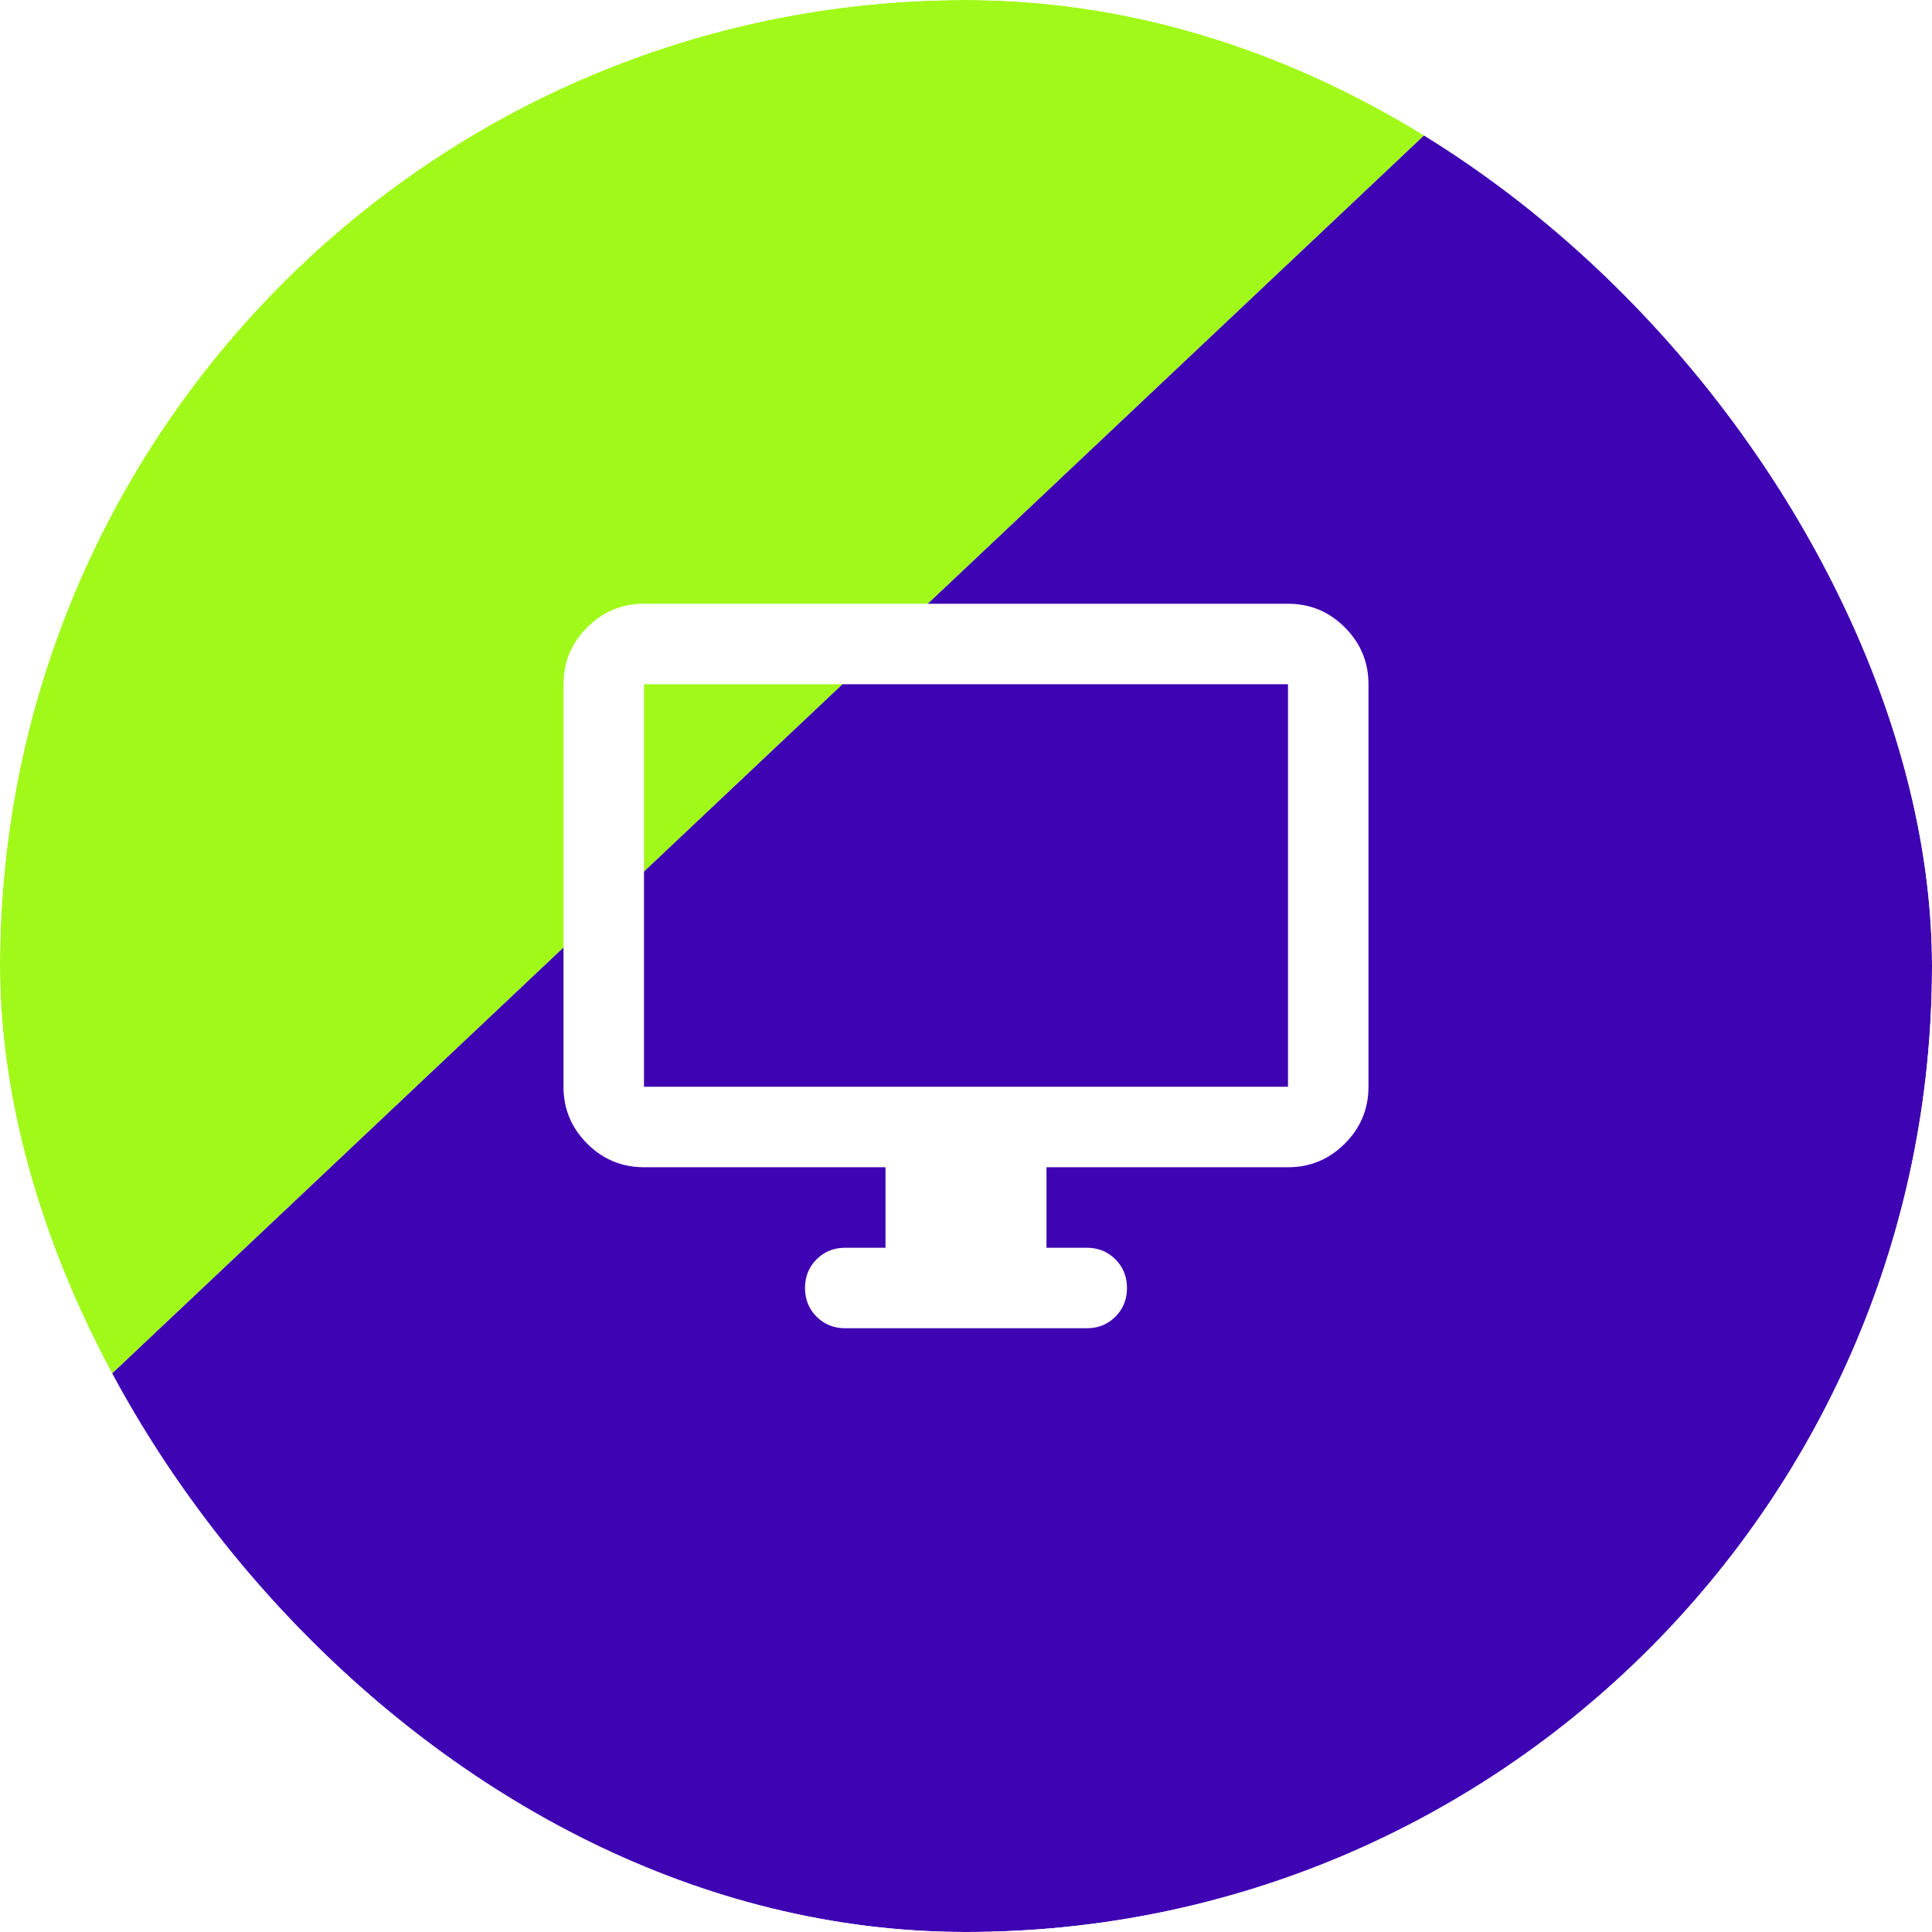 <svg width="80" height="80" viewBox="0 0 80 80" fill="none" xmlns="http://www.w3.org/2000/svg">
<g clip-path="url(#clip0_189_1622)">
<g filter="url(#filter0_f_189_1622)">
<rect x="73.947" y="-8.535" width="116" height="116" transform="rotate(46.66 73.947 -8.535)" fill="#3E03B3"/>
</g>
<g filter="url(#filter1_f_189_1622)">
<rect x="2.077" y="-67.209" width="92" height="92" transform="rotate(46.66 2.077 -67.209)" fill="#A1F919"/>
</g>
<path d="M36.666 51.667V48.333H26.666C25.75 48.333 24.965 48.007 24.312 47.354C23.659 46.701 23.333 45.917 23.333 45V28.333C23.333 27.417 23.659 26.632 24.312 25.979C24.965 25.326 25.75 25 26.666 25H53.333C54.25 25 55.034 25.326 55.687 25.979C56.34 26.632 56.666 27.417 56.666 28.333V45C56.666 45.917 56.34 46.701 55.687 47.354C55.034 48.007 54.25 48.333 53.333 48.333H43.333V51.667H45C45.472 51.667 45.868 51.826 46.187 52.146C46.507 52.465 46.666 52.861 46.666 53.333C46.666 53.806 46.507 54.201 46.187 54.521C45.868 54.84 45.472 55 45 55H35C34.528 55 34.132 54.84 33.812 54.521C33.493 54.201 33.333 53.806 33.333 53.333C33.333 52.861 33.493 52.465 33.812 52.146C34.132 51.826 34.528 51.667 35 51.667H36.666ZM26.666 45H53.333V28.333H26.666V45Z" fill="white"/>
</g>
<defs>
<filter id="filter0_f_189_1622" x="-130.418" y="-128.535" width="403.979" height="403.98" filterUnits="userSpaceOnUse" color-interpolation-filters="sRGB">
<feFlood flood-opacity="0" result="BackgroundImageFix"/>
<feBlend mode="normal" in="SourceGraphic" in2="BackgroundImageFix" result="shape"/>
<feGaussianBlur stdDeviation="60" result="effect1_foregroundBlur_189_1622"/>
</filter>
<filter id="filter1_f_189_1622" x="-184.833" y="-187.209" width="370.053" height="370.053" filterUnits="userSpaceOnUse" color-interpolation-filters="sRGB">
<feFlood flood-opacity="0" result="BackgroundImageFix"/>
<feBlend mode="normal" in="SourceGraphic" in2="BackgroundImageFix" result="shape"/>
<feGaussianBlur stdDeviation="60" result="effect1_foregroundBlur_189_1622"/>
</filter>
<clipPath id="clip0_189_1622">
<rect width="80" height="80" rx="40" fill="white"/>
</clipPath>
</defs>
</svg>
